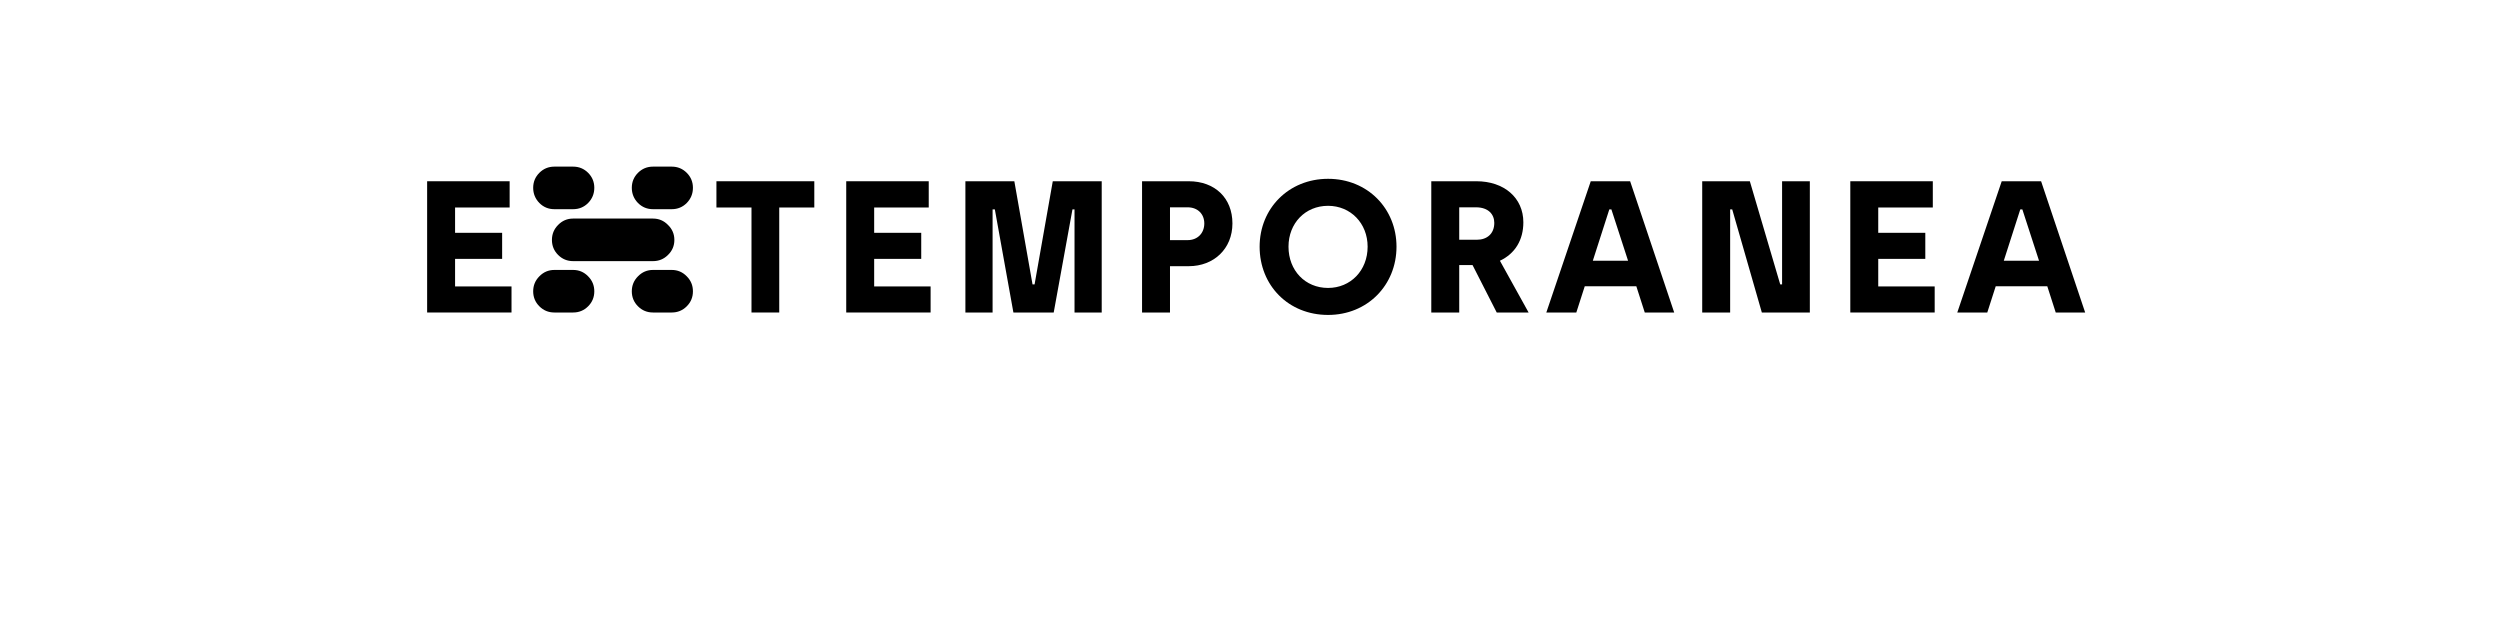 <?xml version="1.0" encoding="UTF-8" standalone="no"?>
<svg
   xmlns:dc="http://purl.org/dc/elements/1.1/"
   xmlns:cc="http://creativecommons.org/ns#"
   xmlns:rdf="http://www.w3.org/1999/02/22-rdf-syntax-ns#"
   xmlns:svg="http://www.w3.org/2000/svg"
   xmlns="http://www.w3.org/2000/svg"
   id="svg16"
   width="800px"
   version="1.1"
   height="200px">
  <defs
     id="defs4">
    <style
       id="style2"
       type="text/css"><![CDATA[    
     @font-face {font-family:Archia Bold;
     src: url('/Users/francesco/Repos/write-logos/src/fonts/Fonts_E_TEMPORANEA/Archia-Bold.otf');}
     @font-face {font-family:Capsule3;
     src: url('/Users/francesco/Repos/write-logos/src/fonts/Fonts_X/capsule3.ttf');}
     ]]></style>
  </defs>
  <g
     id="g14"
     style="font-size:60px">
    <g
       style="text-anchor:middle"
       id="text12"
       aria-label="EXTEMPORANEA">
      <path
         id="path22"
         style="font-family:'Archia Bold';letter-spacing:0.075em"
         d="m 136.684,100 h 27 v -8.34 h -18.06 v -8.82 h 15.06 V 74.5 h -15.06 v -8.1 h 17.46 V 58 h -26.4 z" />
      <path
         id="path24"
         style="font-family:Capsule3;letter-spacing:0.05em"
         d="m 183.397,53.32 h -6 q -2.82,0 -4.8,1.98 -1.98,1.98 -1.98,4.8 0,2.82 1.98,4.86 1.98,1.98 4.8,1.98 h 6 q 2.82,0 4.8,-1.98 1.98,-2.04 1.98,-4.86 0,-2.82 -1.98,-4.8 -1.98,-1.98 -4.8,-1.98 z m 25.56,16.62 h -25.56 q -2.82,0 -4.8,2.04 -1.98,1.98 -1.98,4.8 0,2.82 1.98,4.8 1.98,1.98 4.8,1.98 h 25.56 q 2.82,0 4.8,-1.98 2.04,-1.98 2.04,-4.8 0,-2.82 -2.04,-4.8 -1.98,-2.04 -4.8,-2.04 z m 6,-16.62 h -6 q -2.82,0 -4.8,1.98 -1.98,1.98 -1.98,4.8 0,2.82 1.98,4.86 1.98,1.98 4.8,1.98 h 6 q 2.82,0 4.8,-1.98 1.98,-2.04 1.98,-4.86 0,-2.82 -1.98,-4.8 -1.98,-1.98 -4.8,-1.98 z m -31.56,33.06 h -6 q -2.82,0 -4.8,2.04 -1.98,1.98 -1.98,4.8 0,2.82 1.98,4.8 1.98,1.98 4.8,1.98 h 6 q 2.82,0 4.8,-1.98 1.98,-1.98 1.98,-4.8 0,-2.82 -1.98,-4.8 -1.98,-2.04 -4.8,-2.04 z m 31.56,0 h -6 q -2.82,0 -4.8,2.04 -1.98,1.98 -1.98,4.8 0,2.82 1.98,4.8 1.98,1.98 4.8,1.98 h 6 q 2.82,0 4.8,-1.98 1.98,-1.98 1.98,-4.8 0,-2.82 -1.98,-4.8 -1.98,-2.04 -4.8,-2.04 z" />
      <path
         id="path26"
         style="font-family:'Archia Bold';letter-spacing:0.075em"
         d="m 240.478,100 h 8.88 V 66.4 h 11.22 V 58 h -31.32 v 8.4 h 11.22 z" />
      <path
         id="path28"
         style="font-family:'Archia Bold';letter-spacing:0.075em"
         d="m 270.794,100 h 27 v -8.34 h -18.06 v -8.82 h 15.06 V 74.5 h -15.06 v -8.1 h 17.46 V 58 h -26.4 z" />
      <path
         id="path30"
         style="font-family:'Archia Bold';letter-spacing:0.075em"
         d="m 308.927,100 h 8.7 V 67 h 0.72 l 5.94,33 h 12.9 l 6,-33 h 0.66 v 33 h 8.7 V 58 h -15.66 l -5.82,33 h -0.66 l -5.82,-33 h -15.66 z" />
      <path
         id="path32"
         style="font-family:'Archia Bold';letter-spacing:0.075em"
         d="m 365.458,100 h 8.94 V 85.18 h 6 c 8.04,0 13.98,-5.58 13.98,-13.68 0,-8.16 -5.64,-13.5 -13.98,-13.5 h -14.94 z m 8.94,-23.16 v -10.5 h 5.64 c 3.24,0 5.34,2.16 5.34,5.16 0,3.06 -2.1,5.34 -5.34,5.34 z" />
      <path
         id="path34"
         style="font-family:'Archia Bold';letter-spacing:0.075em"
         d="m 424.98,100.78 c 12.6,0 21.9,-9.54 21.9,-21.84 0,-12.18 -9.24,-21.72 -21.9,-21.72 -12.54,0 -21.9,9.42 -21.9,21.72 0,12.42 9.24,21.84 21.9,21.84 z m 0,-8.64 c -7.32,0 -12.66,-5.58 -12.66,-13.2 0,-7.5 5.34,-13.08 12.66,-13.08 7.2,0 12.66,5.58 12.66,13.08 0,7.62 -5.46,13.2 -12.66,13.2 z" />
      <path
         id="path36"
         style="font-family:'Archia Bold';letter-spacing:0.075em"
         d="m 458.012,100 h 8.94 V 84.82 h 4.26 l 7.74,15.18 h 10.2 l -9.18,-16.56 c 4.86,-2.28 7.5,-6.66 7.5,-12.3 0,-7.86 -6.18,-13.14 -15,-13.14 h -14.46 z m 8.94,-23.28 V 66.34 h 5.34 c 4.02,0 5.88,2.28 5.88,4.98 0,3.48 -2.34,5.4 -5.58,5.4 z" />
      <path
         id="path38"
         style="font-family:'Archia Bold';letter-spacing:0.075em"
         d="m 526.323,100 h 9.42 l -14.1,-42 h -12.6 l -14.22,42 h 9.6 l 2.7,-8.4 h 16.5 z m -16.62,-16.56 5.28,-16.44 h 0.66 l 5.34,16.44 z" />
      <path
         id="path40"
         style="font-family:'Archia Bold';letter-spacing:0.075em"
         d="m 544.708,100 h 8.94 V 67 h 0.66 l 9.48,33 h 15.36 V 58 h -8.88 v 33 h -0.6 l -9.72,-33 h -15.24 z" />
      <path
         id="path42"
         style="font-family:'Archia Bold';letter-spacing:0.075em"
         d="m 592.098,100 h 27 v -8.34 h -18.06 v -8.82 h 15.06 V 74.5 h -15.06 v -8.1 h 17.46 V 58 h -26.4 z" />
      <path
         id="path44"
         style="font-family:'Archia Bold';letter-spacing:0.075em"
         d="m 657.831,100 h 9.42 l -14.1,-42 h -12.6 l -14.22,42 h 9.6 l 2.7,-8.4 h 16.5 z m -16.62,-16.56 5.28,-16.44 h 0.66 l 5.34,16.44 z" />
    </g>
  </g>
</svg>
